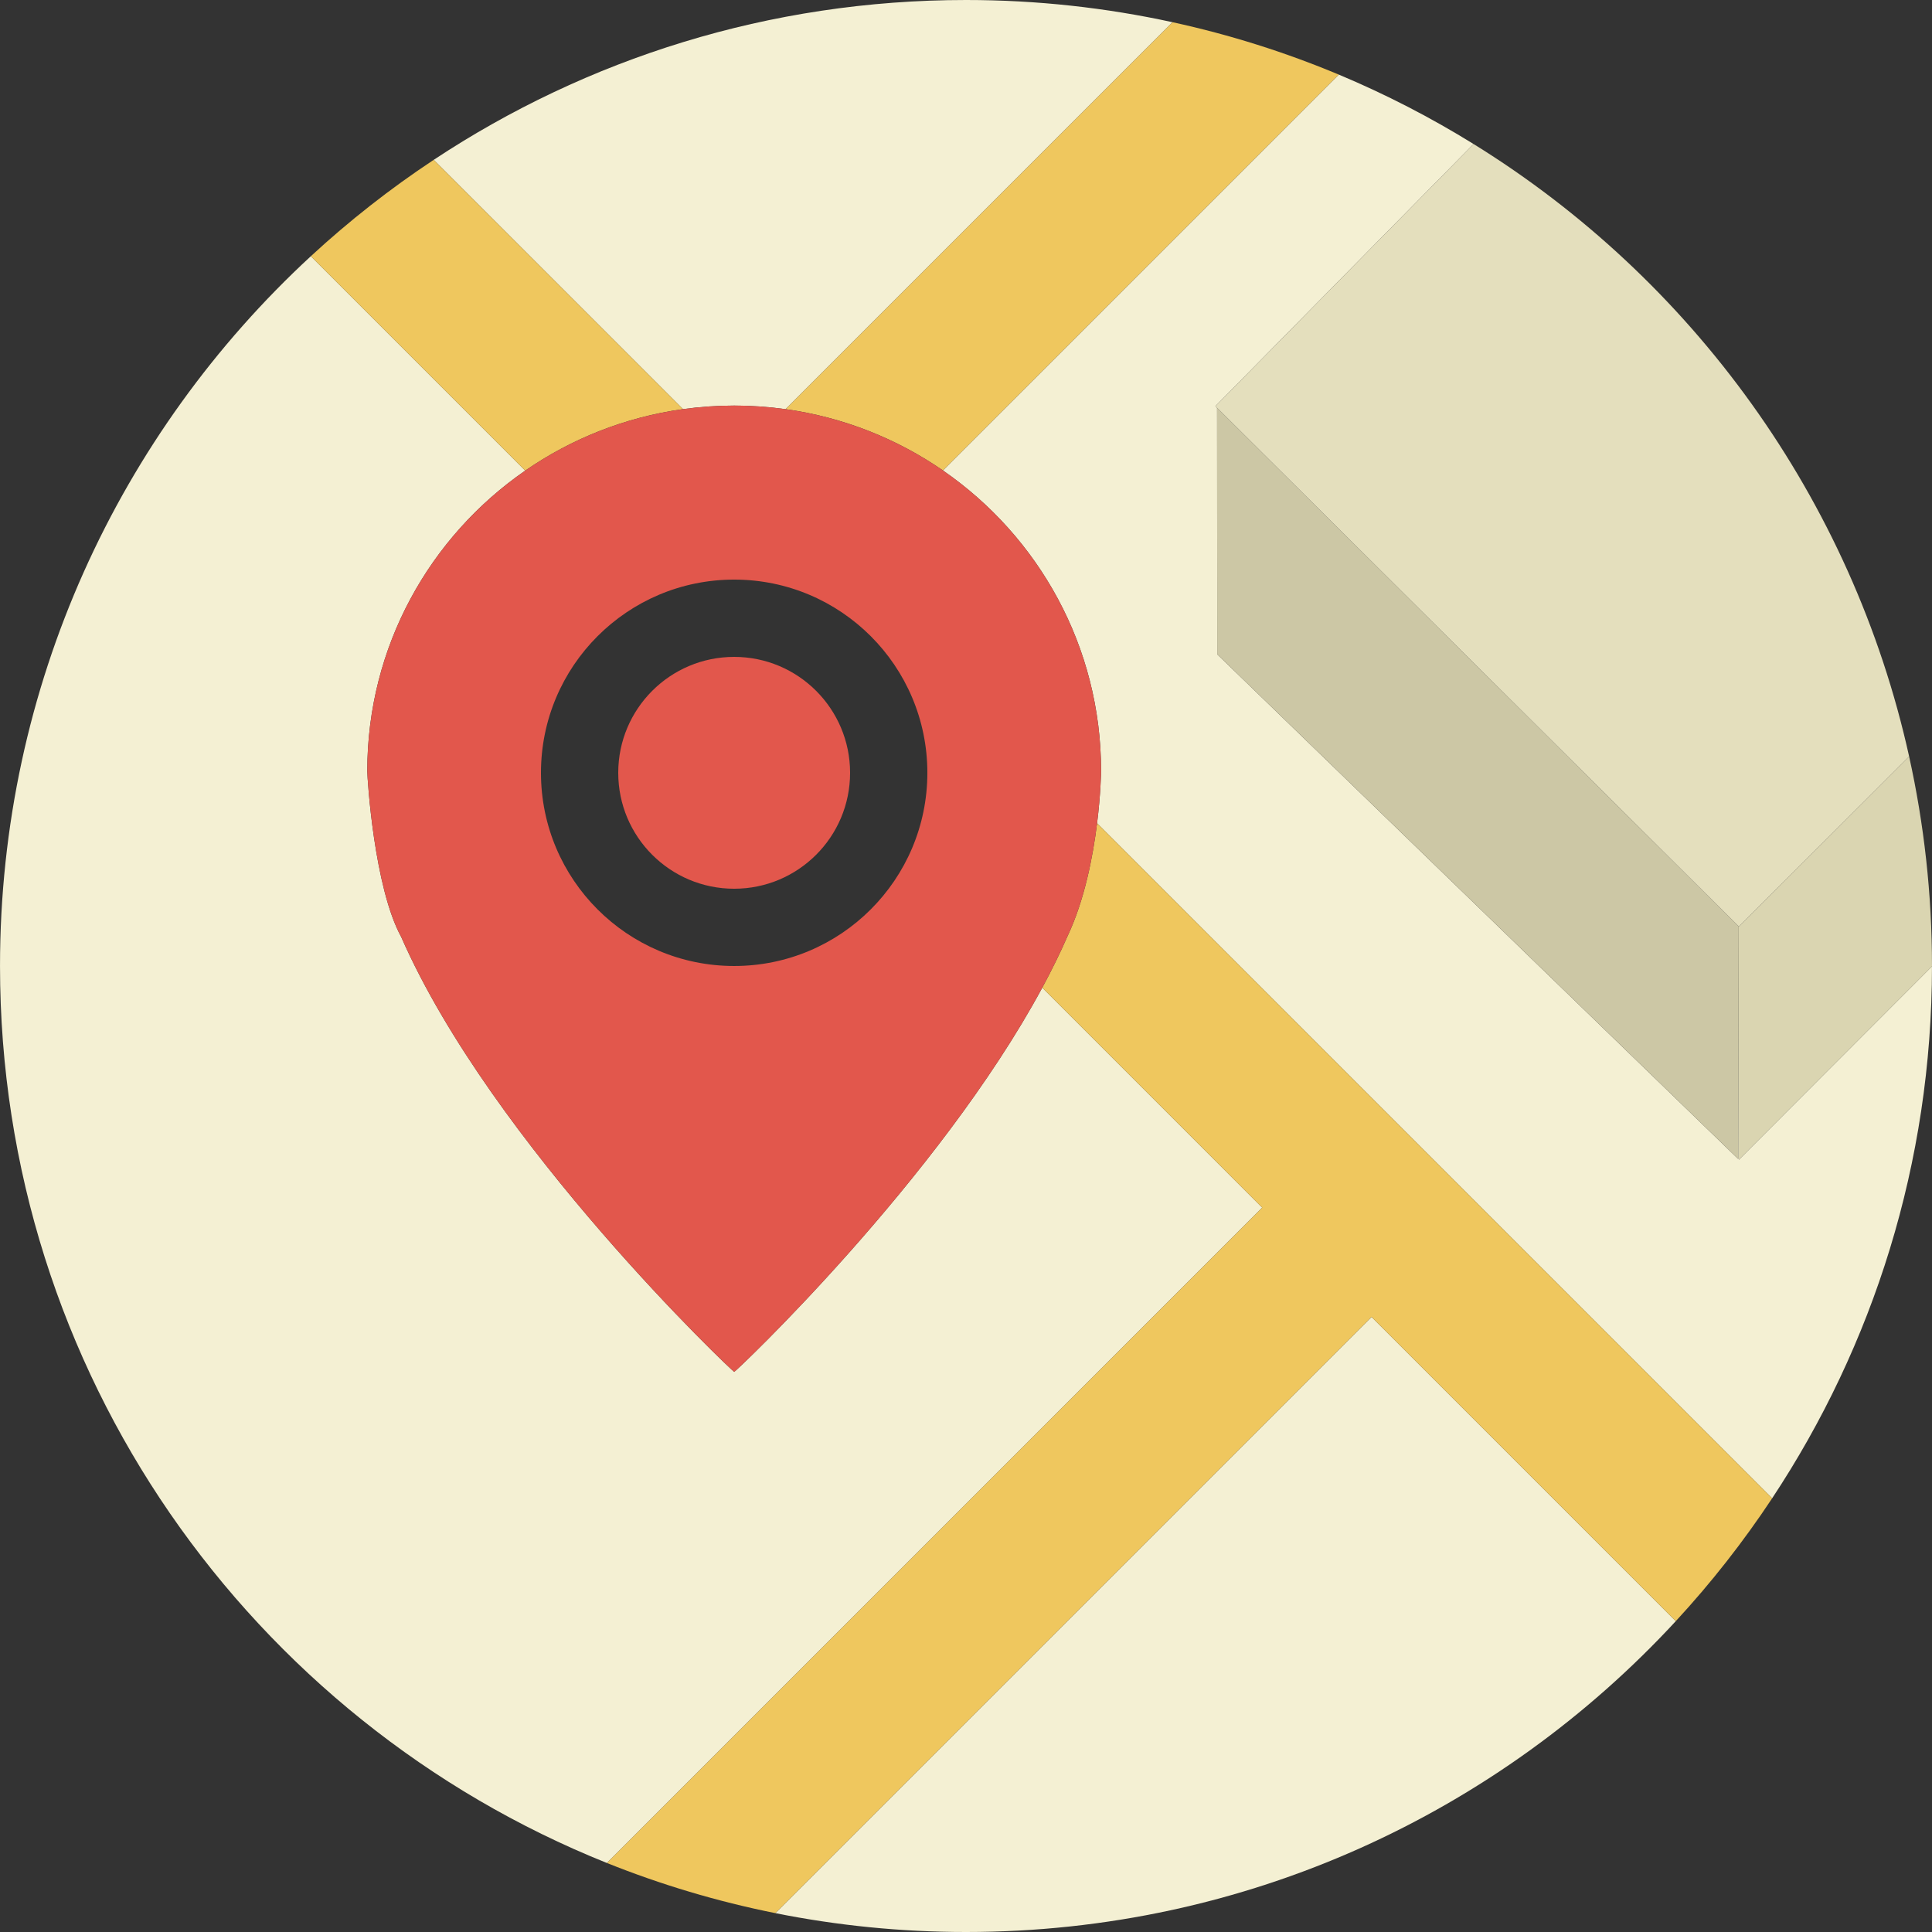 <?xml version="1.0" encoding="iso-8859-1"?>
<!-- Generator: Adobe Illustrator 19.0.0, SVG Export Plug-In . SVG Version: 6.00 Build 0)  -->
<svg version="1.1" id="Layer_1" xmlns="http://www.w3.org/2000/svg" xmlns:xlink="http://www.w3.org/1999/xlink" x="0px" y="0px"
	 viewBox="0 0 512.005 512.005" style="enable-background:new 0 0 512.005 512.005;" xml:space="preserve">
<rect x="0" y="0" width="512.005" height="512.005" fill="#333333" stroke="none"/>
<g>
	<path style="fill:#F4F0D3;" d="M194.573,107.484c4.625,0,9.173,0.329,13.626,0.951L310.747,5.887
		C293.107,2.044,274.795,0,256.003,0C203.871,0,155.39,15.597,114.94,42.359l66.069,66.067
		C185.443,107.81,189.969,107.484,194.573,107.484z"/>
	<path style="fill:#F4F0D3;" d="M276.217,261.745c-27.454,50.906-81.57,102.107-81.65,101.816
		c-0.102,0.21-64.184-60.349-88.248-115.272c-7.142-13.01-8.986-41.871-8.986-43.996c0.003-32.973,16.569-62.093,41.86-79.574
		L82.375,67.9C31.73,114.672,0.003,181.626,0.003,256c0,107.751,66.578,199.946,160.835,237.717l173.67-173.681L276.217,261.745z"/>
	<path style="fill:#F4F0D3;" d="M363.477,349.005L205.474,507.008c16.336,3.271,33.23,4.997,50.529,4.997
		c74.374,0,141.329-31.73,188.101-82.377L363.477,349.005z"/>
	<path style="fill:#F4F0D3;" d="M291.802,204.298c0,0.485-0.104,6.154-1.062,13.864l178.902,178.905
		c26.749-40.429,42.344-88.883,42.36-140.983l-51.199,51.275v-61.824l-0.028-0.028l-0.111,61.647L322.583,173.399l0,0l-0.041-65.323
		l-0.441-0.438l68.422-69.466c-11.354-7.026-23.292-13.195-35.735-18.405L249.883,124.673
		C275.21,142.15,291.802,171.293,291.802,204.298z"/>
</g>
<g>
	<path style="fill:#EFC75E;" d="M444.104,429.628c9.356-10.131,17.901-21.018,25.538-32.561L290.74,218.162
		c-1.097,8.827-3.312,20.33-7.775,29.799c-1.989,4.566-4.261,9.174-6.747,13.783l58.29,58.291l-173.67,173.681
		c14.289,5.726,29.211,10.202,44.637,13.29l158.003-158.003L444.104,429.628z"/>
	<path style="fill:#EFC75E;" d="M249.883,124.673L354.789,19.767c-14.085-5.897-28.812-10.561-44.043-13.88L208.198,108.435
		C223.531,110.576,237.715,116.277,249.883,124.673z"/>
	<path style="fill:#EFC75E;" d="M181.01,108.426l-66.07-66.067C103.396,49.997,92.507,58.543,82.375,67.9l56.818,56.819
		C151.394,116.286,165.625,110.565,181.01,108.426z"/>
</g>
<polygon style="fill:#CCC7A5;" points="322.583,173.399 322.583,173.399 460.664,307.154 460.775,245.507 322.542,108.076 "/>
<path style="fill:#DAD5B1;" d="M460.803,245.535v61.824l51.199-51.275c0-0.028,0.001-0.056,0.001-0.084
	c0-19.065-2.102-37.637-6.055-55.513l-45.125,45.069L460.803,245.535z"/>
<path style="fill:#E4DFBD;" d="M322.542,108.076l138.232,137.431l0.028,0.028l0.02,0.02l45.125-45.069
	c-15.129-68.418-57.624-126.544-115.424-162.315L322.1,107.637L322.542,108.076z"/>
<g>
	<path style="fill:#E2574C;" d="M249.883,124.673c-12.168-8.396-26.352-14.097-41.684-16.238c-4.453-0.622-9-0.951-13.626-0.951
		c-4.604,0-9.13,0.326-13.563,0.942c-15.385,2.139-29.615,7.86-41.816,16.293c-25.291,17.481-41.857,46.601-41.86,79.574
		c0,2.125,1.843,30.986,8.986,43.996c24.064,54.922,88.146,115.482,88.248,115.272c0.08,0.291,54.196-50.91,81.65-101.816
		c2.486-4.61,4.758-9.217,6.747-13.783c4.463-9.47,6.678-20.972,7.775-29.799c0.958-7.71,1.062-13.379,1.062-13.864
		C291.802,171.293,275.21,142.15,249.883,124.673z M194.563,256c-28.273,0-51.2-22.927-51.2-51.2c0-28.278,22.927-51.2,51.2-51.2
		s51.2,22.922,51.2,51.2C245.763,233.073,222.835,256,194.563,256z"/>
	<path style="fill:#E2574C;" d="M225.283,204.805c0-16.968-13.757-30.72-30.72-30.72s-30.72,13.757-30.72,30.72
		s13.757,30.72,30.72,30.72S225.283,221.773,225.283,204.805z"/>
</g>
<g>
</g>
<g>
</g>
<g>
</g>
<g>
</g>
<g>
</g>
<g>
</g>
<g>
</g>
<g>
</g>
<g>
</g>
<g>
</g>
<g>
</g>
<g>
</g>
<g>
</g>
<g>
</g>
<g>
</g>
</svg>
